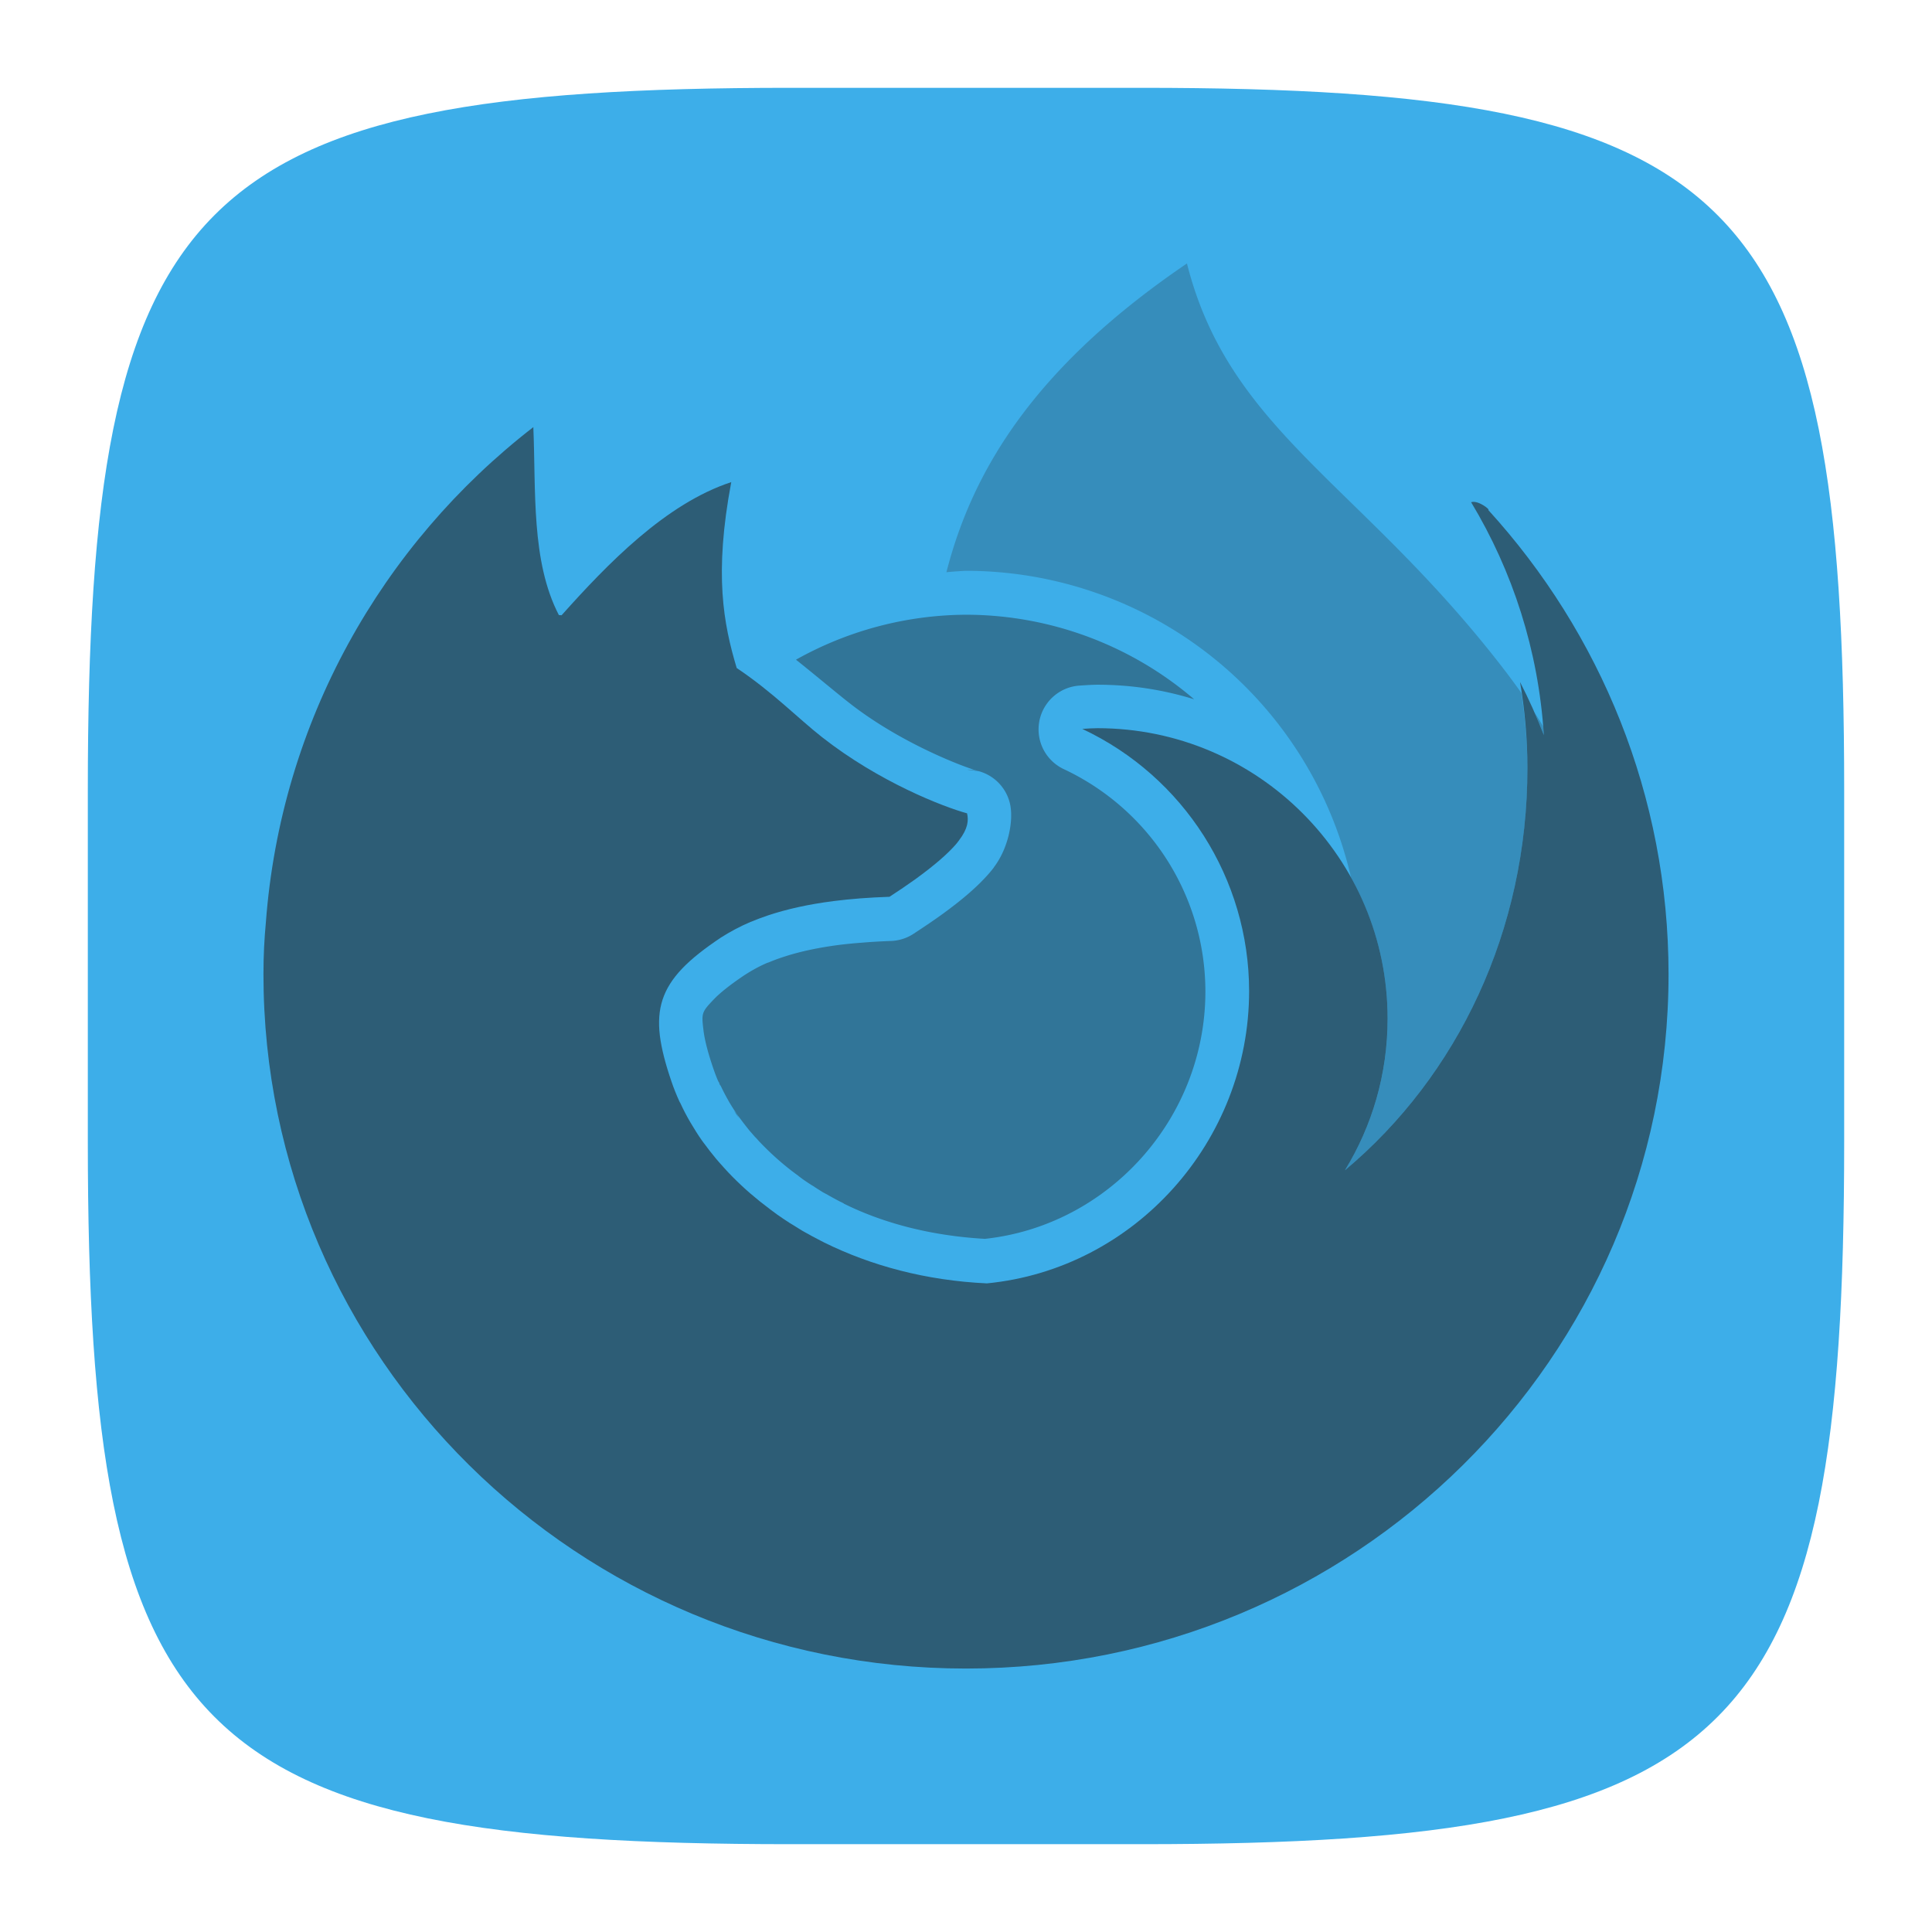 <?xml version="1.0" encoding="UTF-8" standalone="no"?>
<!-- Created with Inkscape (http://www.inkscape.org/) -->

<svg
   width="22"
   height="22"
   viewBox="0 0 22 22"
   version="1.1"
   id="svg5"
   inkscape:version="1.2.2 (1:1.2.2+202305151914+b0a8486541)"
   sodipodi:docname="firefox.svg"
   xmlns:inkscape="http://www.inkscape.org/namespaces/inkscape"
   xmlns:sodipodi="http://sodipodi.sourceforge.net/DTD/sodipodi-0.dtd"
   xmlns="http://www.w3.org/2000/svg"
   xmlns:svg="http://www.w3.org/2000/svg">
  <sodipodi:namedview
     id="namedview7"
     pagecolor="#ffffff"
     bordercolor="#000000"
     borderopacity="0.25"
     inkscape:showpageshadow="2"
     inkscape:pageopacity="0.0"
     inkscape:pagecheckerboard="0"
     inkscape:deskcolor="#d1d1d1"
     inkscape:document-units="px"
     showgrid="false"
     inkscape:zoom="36.636364"
     inkscape:cx="10.986352"
     inkscape:cy="11"
     inkscape:window-width="1920"
     inkscape:window-height="1008"
     inkscape:window-x="0"
     inkscape:window-y="0"
     inkscape:window-maximized="1"
     inkscape:current-layer="svg5"
     showguides="true" />
  <defs
     id="defs2">
    <style
       id="current-color-scheme"
       type="text/css">
         .ColorScheme-Text { color:#232629; }
         .ColorScheme-Highlight { color:#3daee9; }
     </style>
  </defs>
  <path
     id="path530"
     style="fill:currentColor;fill-opacity:1;stroke-width:0.75;stroke-linecap:round;stroke-linejoin:round"
     class="ColorScheme-Highlight"
     d="M 9,1 C 2.174,1 1,2.205 1,9 v 4 c 0,6.795 1.174,8 8,8 h 4 c 6.826,0 8,-1.205 8,-8 V 9 C 21,2.205 19.826,1 13,1 Z"
     sodipodi:nodetypes="sssssssss" />
  <g
     id="g1799"
     style="opacity:0.6;fill:currentColor"
     class="ColorScheme-Text"
     transform="translate(-1,-1)">
    <path
       id="path1150"
       style="opacity:0.4"
       d="M 14.516 4 C 12.827 5.148 12.086 6.307 11.777 7.516 A 4.5 4.5 0 0 1 12 7.5 A 4.5 4.5 0 0 1 16.385 10.996 C 16.649 11.471 16.801 12.018 16.801 12.6 C 16.801 13.233 16.623 13.824 16.314 14.326 C 17.599 13.25 18.393 11.598 18.393 9.746 C 18.393 9.454 18.366 9.17 18.324 8.891 C 18.247 8.782 18.164 8.67 18.074 8.555 C 16.465 6.493 14.995 5.894 14.516 4 z M 18.473 9.111 C 18.51 9.197 18.546 9.284 18.58 9.371 C 18.578 9.336 18.573 9.302 18.57 9.268 C 18.539 9.216 18.507 9.164 18.473 9.111 z " />
    <path
       id="path585"
       style="opacity:0.7;stroke:none;stroke-width:2;stroke-linecap:round;stroke-linejoin:round"
       d="m 12,8 a 4,4 0 0 0 -1.936,0.512 c 0.242,0.193 0.464,0.381 0.604,0.49 0.579,0.456 1.298,0.731 1.475,0.779 L 12.012,9.764 A 0.5,0.5 0 0 1 12.5,10.148 c 0.046,0.194 -0.019,0.514 -0.182,0.727 v 0.002 c -0.009,0.012 -0.028,0.037 -0.057,0.07 -0.13,0.149 -0.303,0.299 -0.553,0.479 -0.094,0.067 -0.195,0.135 -0.305,0.207 a 0.5,0.5 0 0 1 -0.258,0.082 c -0.11,0.004 -0.215,0.01 -0.312,0.018 -0.097,0.007 -0.191,0.016 -0.279,0.027 -0.262,0.034 -0.473,0.083 -0.646,0.141 -0.058,0.019 -0.112,0.04 -0.162,0.061 a 0.5,0.5 0 0 0 -0.002,0 h -0.002 c -0.097,0.041 -0.18,0.088 -0.26,0.139 -0.166,0.111 -0.283,0.205 -0.352,0.277 -0.142,0.148 -0.143,0.159 -0.119,0.357 0.012,0.1 0.047,0.242 0.109,0.424 0.018,0.052 0.037,0.106 0.061,0.158 0.002,0.003 0.004,0.004 0.006,0.008 0.003,0.006 0.005,0.016 0.01,0.027 0.001,0.002 0.003,0.004 0.004,0.006 8.8e-4,0.002 0.001,0.004 0.002,0.006 l 0.002,0.002 -0.004,-0.014 c 0.028,0.06 0.058,0.119 0.092,0.178 a 0.5,0.5 0 0 1 0.004,0.008 c 0.035,0.06 0.069,0.113 0.104,0.162 v 0.002 l 0.002,0.002 0.016,0.02 a 0.5,0.5 0 0 1 0.004,0.006 c 0.033,0.045 0.071,0.094 0.109,0.141 a 0.5,0.5 0 0 1 0.006,0.008 c 0.004,0.004 0.015,0.016 0.033,0.037 a 0.5,0.5 0 0 0 0.002,0.002 c 0.001,0.002 0.011,0.013 0.029,0.033 a 0.5,0.5 0 0 0 0.002,0.002 c -0.001,-0.001 0.009,0.008 0.012,0.012 l 0.014,0.016 c 0.02,0.022 0.041,0.044 0.061,0.064 l 0.004,0.004 0.004,0.004 a 0.5,0.5 0 0 0 0.002,0.002 c 0.109,0.11 0.231,0.217 0.365,0.316 0.008,0.006 0.017,0.011 0.027,0.02 l 0.002,0.002 c 0.016,0.012 0.033,0.025 0.041,0.031 0.036,0.026 0.072,0.049 0.107,0.072 -0.004,-0.003 0.008,0.004 0.033,0.02 a 0.5,0.5 0 0 0 0.002,0.002 c 0.036,0.023 0.063,0.04 0.09,0.057 l 0.018,0.01 c 0.006,0.003 0.01,0.005 0.018,0.01 a 0.5,0.5 0 0 0 0.002,0 c 0.055,0.032 0.112,0.063 0.172,0.094 a 0.5,0.5 0 0 0 0.002,0 c 0.029,0.015 0.038,0.02 0.025,0.014 a 0.5,0.5 0 0 1 0.006,0.004 c 0.454,0.225 1.001,0.366 1.605,0.4 1.411,-0.153 2.509,-1.372 2.51,-2.816 -0.001,-1.087 -0.629,-2.071 -1.613,-2.533 a 0.5,0.5 0 0 1 0.178,-0.951 c 0.061,-0.004 0.127,-0.009 0.201,-0.01 a 0.5,0.5 0 0 1 0.006,0 c 0.384,-4.3e-6 0.752,0.058 1.1,0.166 A 4,4 0 0 0 12,8 Z m -2.645,5.646 c 1.688e-4,1.7e-4 0.036,0.052 0.064,0.092 -0.016,-0.026 -0.027,-0.046 -0.031,-0.053 z" />
    <path
       d="M 7.074,5.863 C 5.348,7.198 4.197,9.219 4.027,11.51 4.011,11.682 4,11.869 4,12.094 c 0,4.367 3.582,7.906 8,7.906 4.418,0 8,-3.54 8,-7.906 0,-2.033 -0.777,-3.886 -2.053,-5.287 0.028,-10e-4 -0.119,-0.116 -0.195,-0.088 0.472,0.783 0.767,1.687 0.828,2.652 -0.08,-0.207 -0.17,-0.408 -0.271,-0.605 0.054,0.32 0.084,0.645 0.084,0.98 0,1.852 -0.794,3.504 -2.078,4.58 0.309,-0.503 0.486,-1.094 0.486,-1.727 10e-6,-1.825 -1.479,-3.307 -3.305,-3.307 -0.057,5.6e-4 -0.115,0.004 -0.172,0.008 1.158,0.544 1.899,1.707 1.9,2.986 -8.6e-4,1.709 -1.301,3.164 -2.986,3.328 -0.694,-0.032 -1.32,-0.202 -1.852,-0.465 -0.013,-0.006 -0.025,-0.013 -0.037,-0.019 -0.067,-0.034 -0.132,-0.069 -0.195,-0.105 -0.007,-0.004 -0.015,-0.008 -0.021,-0.012 -0.042,-0.025 -0.082,-0.051 -0.123,-0.076 -0.008,-0.005 -0.015,-0.009 -0.023,-0.014 -0.047,-0.03 -0.093,-0.062 -0.139,-0.094 -0.022,-0.016 -0.044,-0.033 -0.066,-0.049 -0.005,-0.004 -0.01,-0.008 -0.016,-0.012 -0.153,-0.114 -0.295,-0.236 -0.422,-0.365 -0.003,-0.003 -0.005,-0.005 -0.008,-0.008 -0.032,-0.032 -0.062,-0.065 -0.092,-0.098 -0.005,-0.006 -0.01,-0.012 -0.016,-0.018 -0.012,-0.013 -0.024,-0.026 -0.035,-0.039 -0.013,-0.015 -0.026,-0.03 -0.039,-0.045 -0.003,-0.003 -0.005,-0.007 -0.008,-0.01 -0.045,-0.054 -0.089,-0.111 -0.129,-0.166 -0.005,-0.006 -0.009,-0.011 -0.014,-0.018 -8.6e-4,-0.001 -10e-4,-0.003 -0.002,-0.004 -0.002,-0.003 -0.005,-0.006 -0.008,-0.01 -0.046,-0.065 -0.087,-0.132 -0.127,-0.199 -0.002,-0.003 -0.004,-0.007 -0.006,-0.01 -0.042,-0.072 -0.079,-0.143 -0.113,-0.217 -10e-4,-0.003 -0.004,-0.007 -0.006,-0.01 -6.2e-4,-10e-4 -0.001,-0.003 -0.002,-0.004 -10e-4,-0.002 -0.002,-0.005 -0.004,-0.008 -0.033,-0.073 -0.063,-0.147 -0.088,-0.221 -0.069,-0.201 -0.114,-0.373 -0.133,-0.525 -0.037,-0.305 0.035,-0.534 0.254,-0.764 0.11,-0.115 0.256,-0.229 0.443,-0.354 0.101,-0.064 0.213,-0.125 0.338,-0.178 h 0.002 c 0.062,-0.026 0.128,-0.051 0.197,-0.074 0.21,-0.07 0.454,-0.125 0.742,-0.162 0.096,-0.012 0.198,-0.023 0.305,-0.031 0.106,-0.008 0.217,-0.014 0.334,-0.018 0.107,-0.07 0.203,-0.135 0.287,-0.195 0.23,-0.166 0.376,-0.296 0.467,-0.4 0.014,-0.016 0.026,-0.032 0.037,-0.047 0.103,-0.135 0.111,-0.227 0.092,-0.309 h -0.002 c -0.267,-0.073 -1,-0.356 -1.652,-0.869 -0.265,-0.208 -0.563,-0.514 -0.969,-0.785 -0.15,-0.502 -0.26,-1.066 -0.062,-2.117 -0.747,0.245 -1.41,0.932 -1.932,1.516 -0.011,-1.8e-4 -0.02,-0.002 -0.031,-0.002 -0.318,-0.613 -0.26,-1.417 -0.291,-2.145 z"
       id="path565" />
  </g>
</svg>
